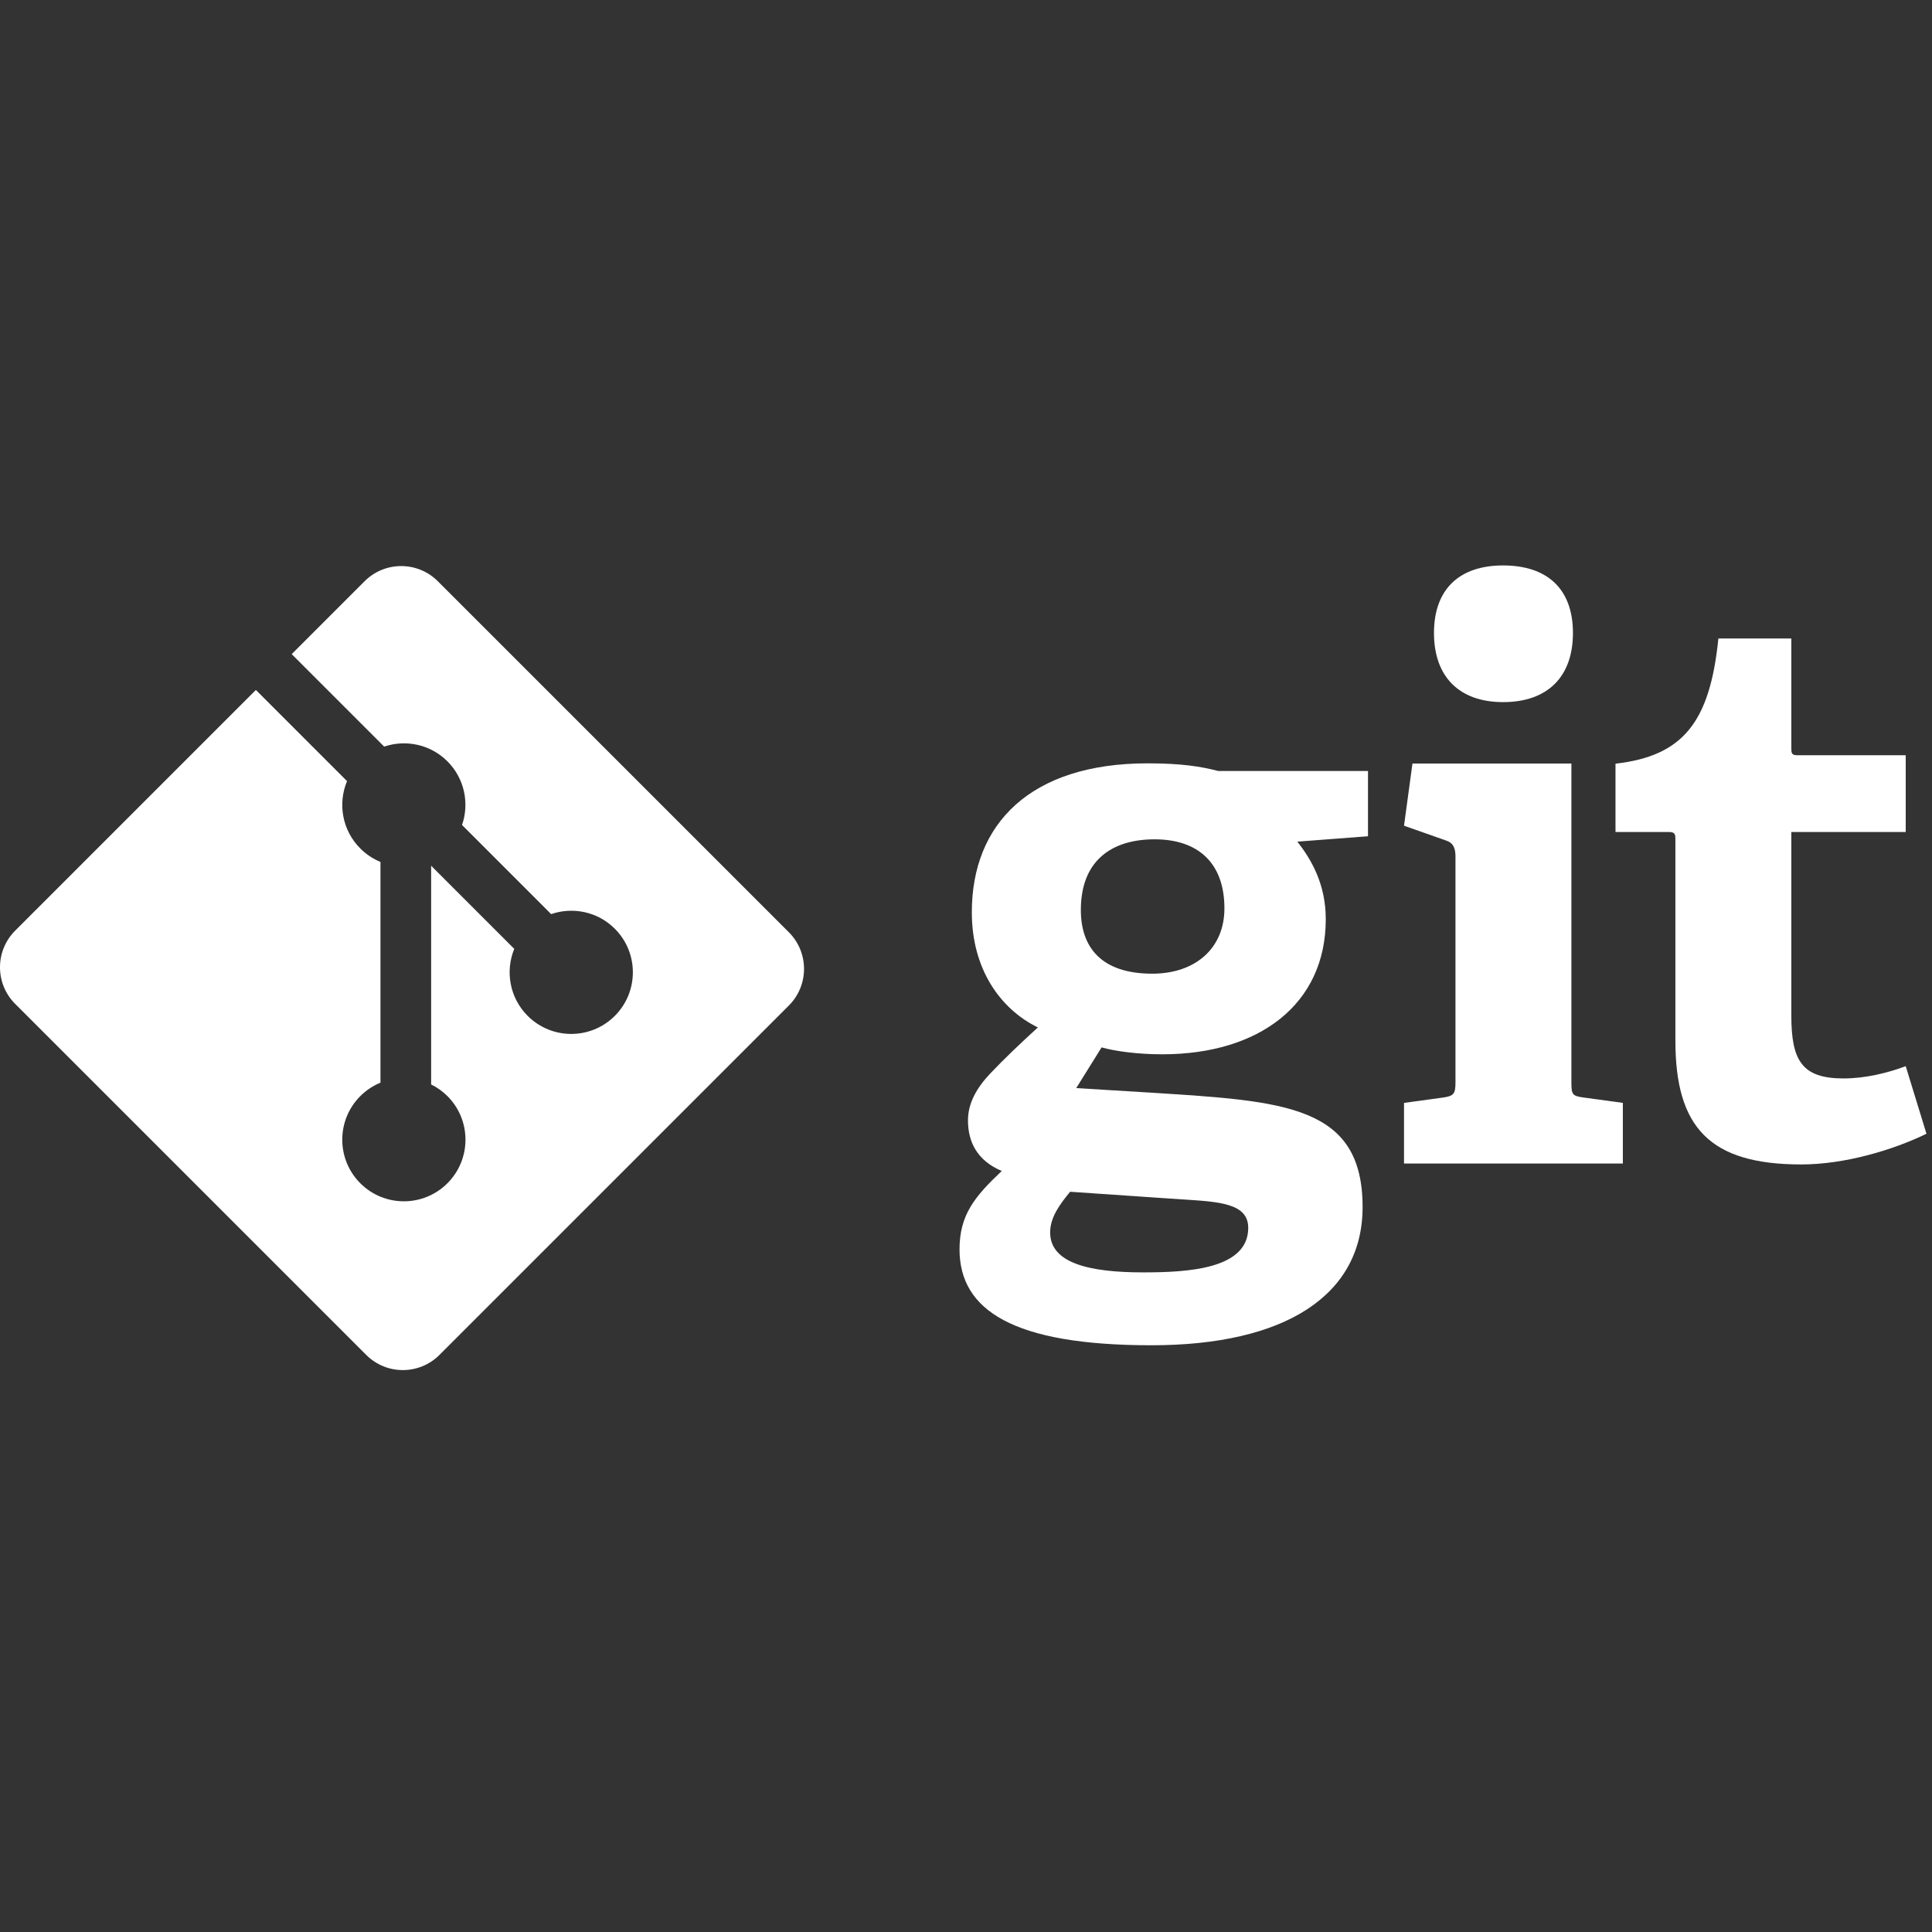 <svg width="186" height="186" viewBox="0 0 186 186" fill="none" xmlns="http://www.w3.org/2000/svg">
<rect x="0" y="0" width="186" height="186" fill="#333333" stroke="none"/>
<path d="M111.152 80.804C107.086 80.804 104.057 82.8 104.057 87.606C104.057 91.226 106.053 93.74 110.933 93.74C115.069 93.74 117.879 91.303 117.879 87.456C117.879 83.097 115.365 80.804 111.152 80.804ZM103.022 114.735C102.06 115.916 101.101 117.171 101.101 118.652C101.101 121.606 104.868 122.496 110.044 122.496C114.331 122.496 120.171 122.195 120.171 118.209C120.171 115.839 117.362 115.693 113.812 115.471L103.022 114.735ZM124.901 81.027C126.229 82.727 127.636 85.093 127.636 88.493C127.636 96.698 121.205 101.501 111.894 101.501C109.526 101.501 107.382 101.207 106.053 100.837L103.613 104.754L110.856 105.197C123.645 106.012 131.182 106.382 131.182 116.209C131.182 124.711 123.718 129.513 110.856 129.513C97.478 129.513 92.377 126.114 92.377 120.275C92.377 116.948 93.856 115.178 96.443 112.734C94.003 111.703 93.191 109.856 93.191 107.859C93.191 106.232 94.003 104.754 95.336 103.349C96.666 101.946 98.143 100.54 99.918 98.914C96.296 97.14 93.561 93.296 93.561 87.826C93.561 79.327 99.179 73.489 110.486 73.489C113.665 73.489 115.588 73.781 117.288 74.228H131.702V80.509L124.901 81.027Z" fill="white"/>
<path d="M144.706 67.595C140.492 67.595 138.054 65.154 138.054 60.939C138.054 56.73 140.492 54.437 144.706 54.437C148.994 54.437 151.433 56.73 151.433 60.939C151.433 65.154 148.994 67.595 144.706 67.595ZM135.169 112.015V106.178L138.94 105.663C139.976 105.513 140.123 105.293 140.123 104.182V82.45C140.123 81.639 139.902 81.12 139.16 80.9L135.169 79.494L135.982 73.509H151.284V104.182C151.284 105.367 151.356 105.513 152.467 105.663L156.237 106.178V112.015H135.169Z" fill="white"/>
<path d="M185.467 109.149C182.288 110.7 177.632 112.105 173.417 112.105C164.621 112.105 161.296 108.561 161.296 100.204V80.839C161.296 80.397 161.296 80.1 160.702 80.1H155.529V73.522C162.036 72.781 164.621 69.528 165.434 61.471H172.457V71.971C172.457 72.486 172.457 72.71 173.049 72.71H183.47V80.1H172.457V97.765C172.457 102.126 173.493 103.825 177.482 103.825C179.555 103.825 181.696 103.309 183.47 102.644L185.467 109.149Z" fill="white"/>
<path d="M75.947 89.752L42.15 55.958C40.205 54.011 37.048 54.011 35.1 55.958L28.083 62.975L36.985 71.878C39.054 71.179 41.426 71.648 43.076 73.297C44.733 74.957 45.198 77.349 44.482 79.425L53.062 88.005C55.138 87.29 57.533 87.753 59.191 89.413C61.507 91.729 61.507 95.483 59.191 97.801C56.873 100.119 53.119 100.119 50.8 97.801C49.057 96.056 48.627 93.496 49.509 91.35L41.508 83.348L41.507 104.404C42.072 104.685 42.605 105.057 43.076 105.526C45.392 107.842 45.392 111.596 43.076 113.916C40.758 116.233 37.002 116.233 34.688 113.916C32.371 111.596 32.371 107.842 34.688 105.526C35.26 104.955 35.923 104.522 36.629 104.232V82.98C35.923 82.691 35.261 82.261 34.688 81.685C32.932 79.932 32.51 77.356 33.41 75.201L24.634 66.424L1.461 89.596C-0.487 91.544 -0.487 94.701 1.461 96.647L35.258 130.443C37.203 132.389 40.359 132.389 42.308 130.443L75.947 96.805C77.893 94.857 77.893 91.698 75.947 89.752Z" fill="white"/>
</svg>

